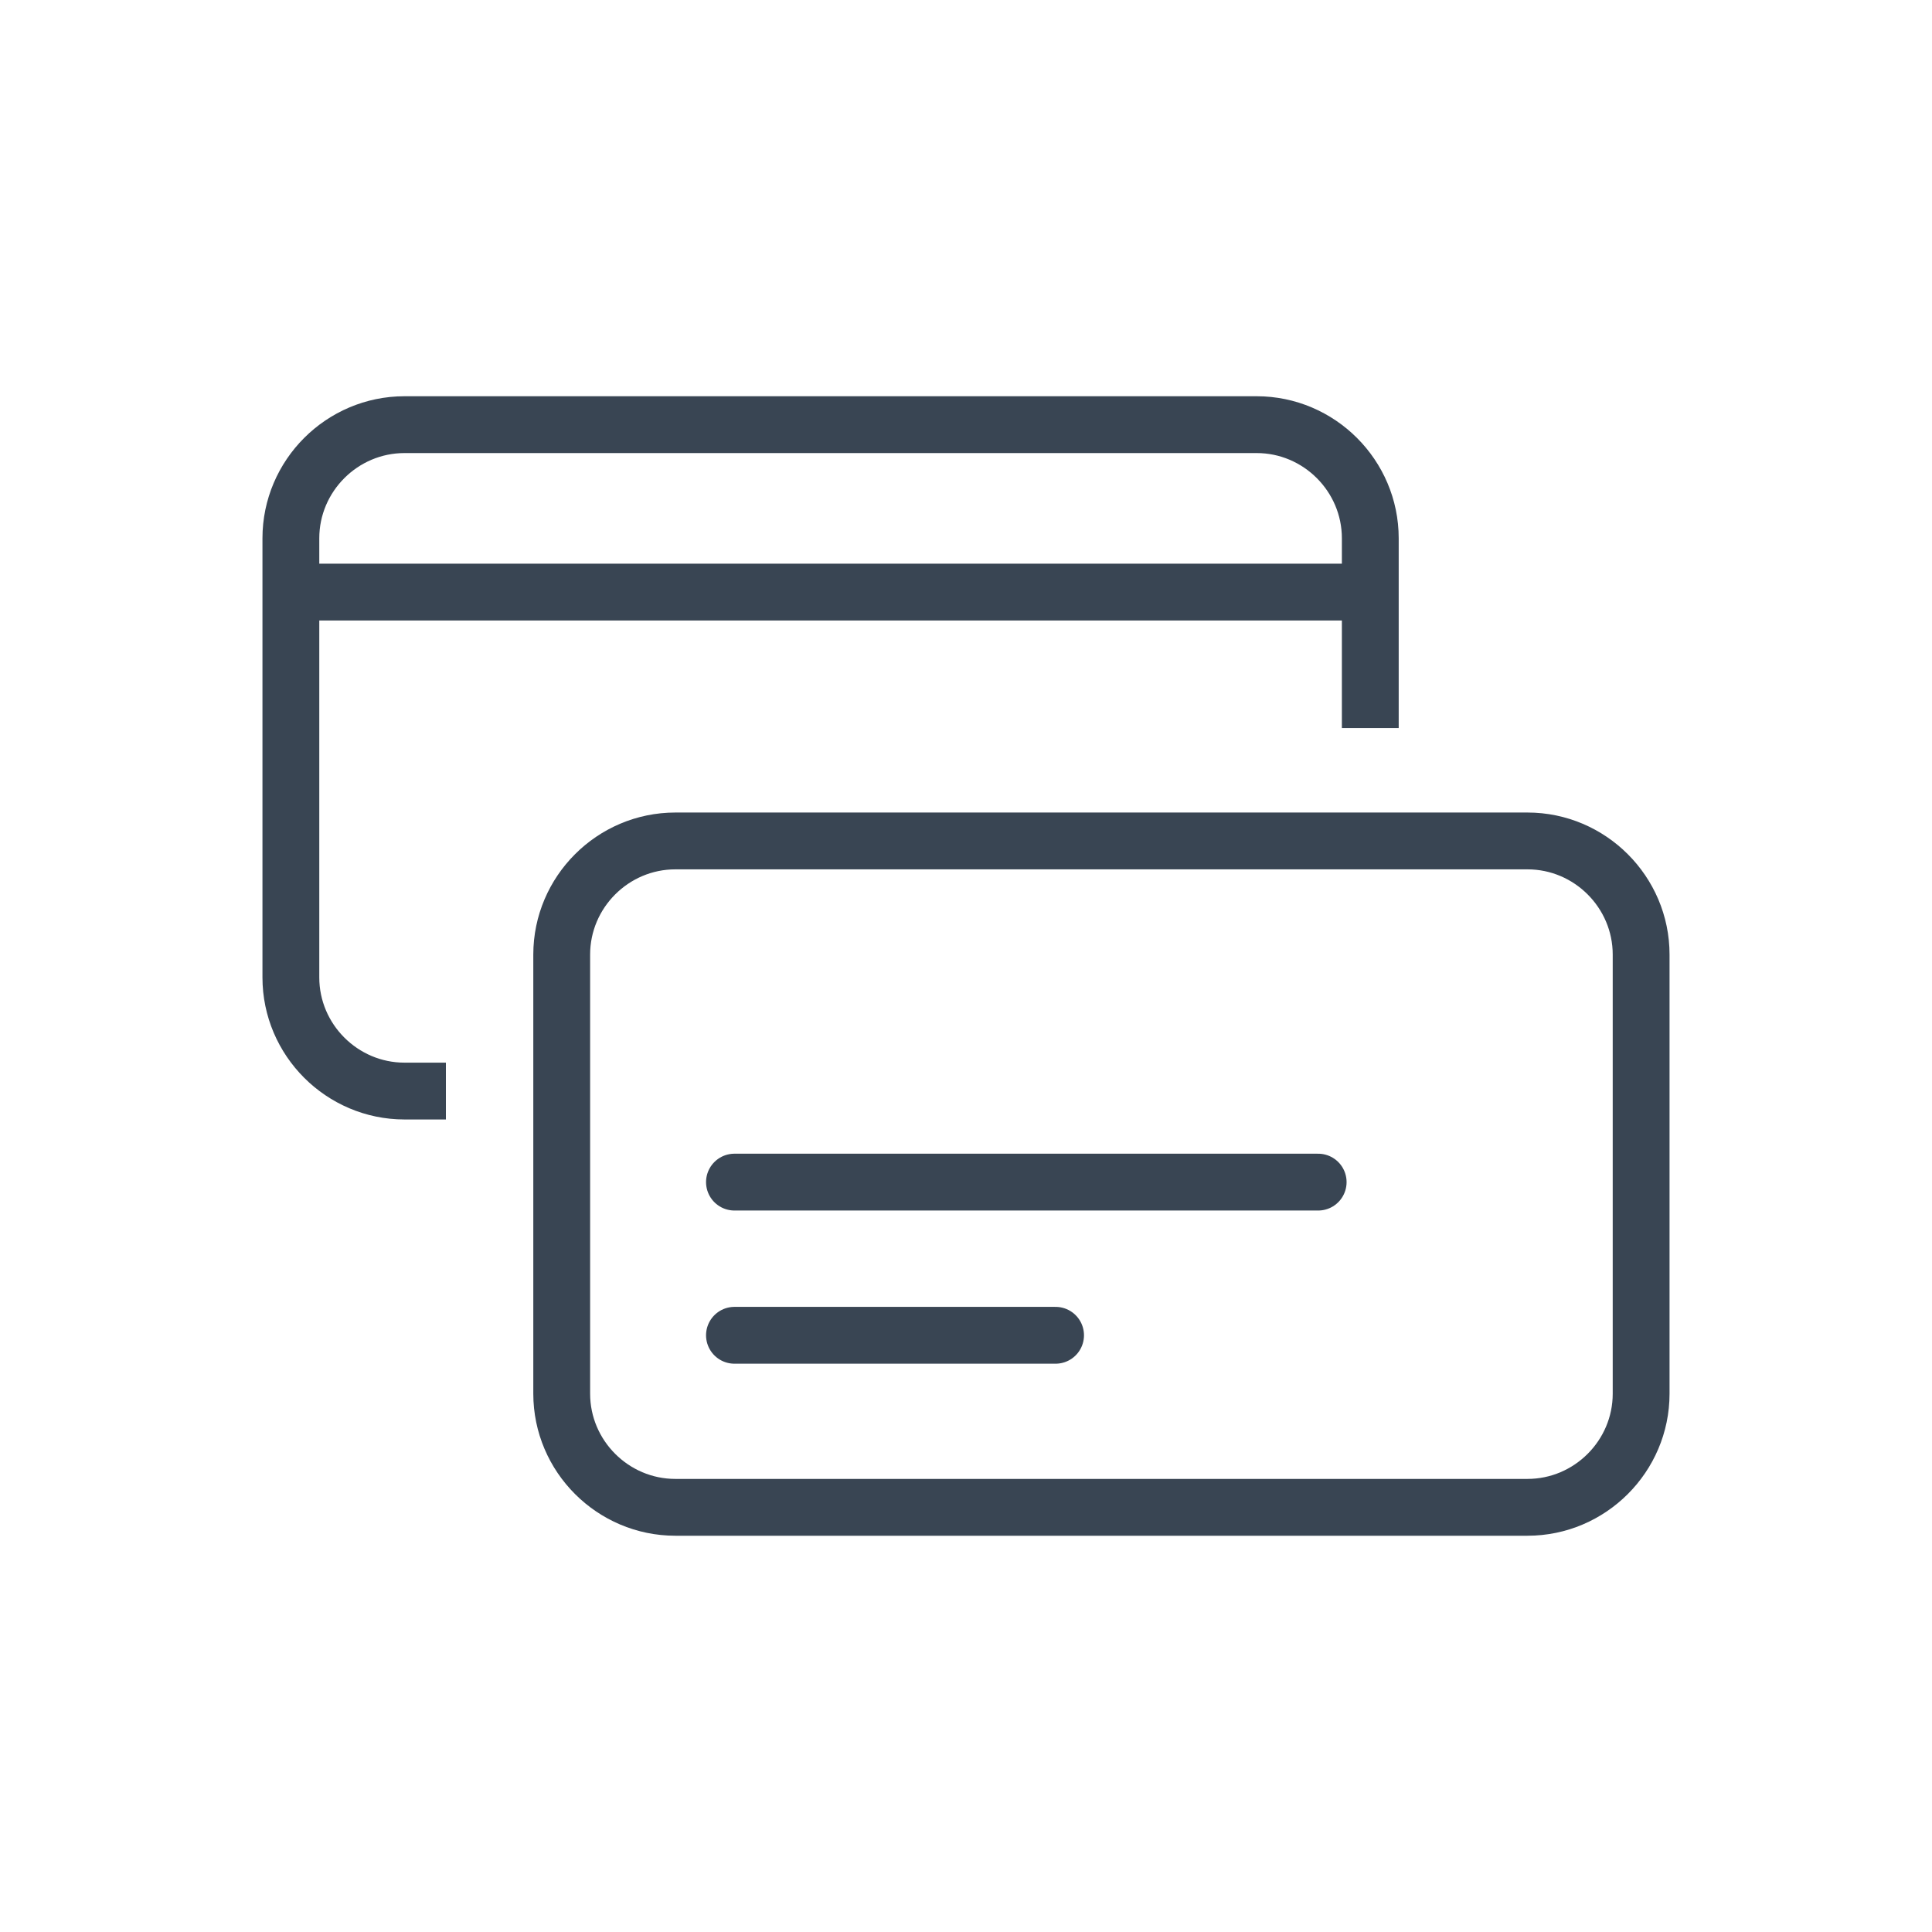 <?xml version="1.0" encoding="utf-8"?>
<!-- Generator: Adobe Illustrator 15.0.0, SVG Export Plug-In . SVG Version: 6.00 Build 0)  -->
<!DOCTYPE svg PUBLIC "-//W3C//DTD SVG 1.1//EN" "http://www.w3.org/Graphics/SVG/1.1/DTD/svg11.dtd">
<svg version="1.1" id="Layer_1" xmlns="http://www.w3.org/2000/svg" xmlns:xlink="http://www.w3.org/1999/xlink" x="0px" y="0px"
	 width="85px" height="85px" viewBox="0 0 85 85" enable-background="new 0 0 85 85" xml:space="preserve">
<g>
	<path fill="none" stroke="#394553" stroke-width="2.5" stroke-linejoin="round" stroke-miterlimit="10" d="M19.618,48.002h-1.821
		c-2.75,0-5-2.25-5-5V23.683c0-2.75,2.25-5,5-5h37.49c2.75,0,5,2.25,5,5v8.347"/>
	
		<line fill="none" stroke="#394553" stroke-width="2.5" stroke-linejoin="round" stroke-miterlimit="10" x1="13.134" y1="26.049" x2="59.951" y2="26.049"/>
	<g>
		<path fill="none" stroke="#394553" stroke-width="2.5" stroke-miterlimit="10" d="M67.203,36.998c2.75,0,5,2.25,5,5v19.318
			c0,2.75-2.25,5-5,5h-37.49c-2.75,0-5-2.25-5-5V41.998c0-2.75,2.25-5,5-5H67.203z"/>
	</g>
	
		<line fill="none" stroke="#394553" stroke-width="2.5" stroke-linecap="round" stroke-linejoin="round" stroke-miterlimit="10" x1="32.313" y1="58.747" x2="46.441" y2="58.747"/>
	
		<line fill="none" stroke="#394553" stroke-width="2.5" stroke-linecap="round" stroke-linejoin="round" stroke-miterlimit="10" x1="32.313" y1="52.008" x2="57.994" y2="52.008"/>
</g>
</svg>
